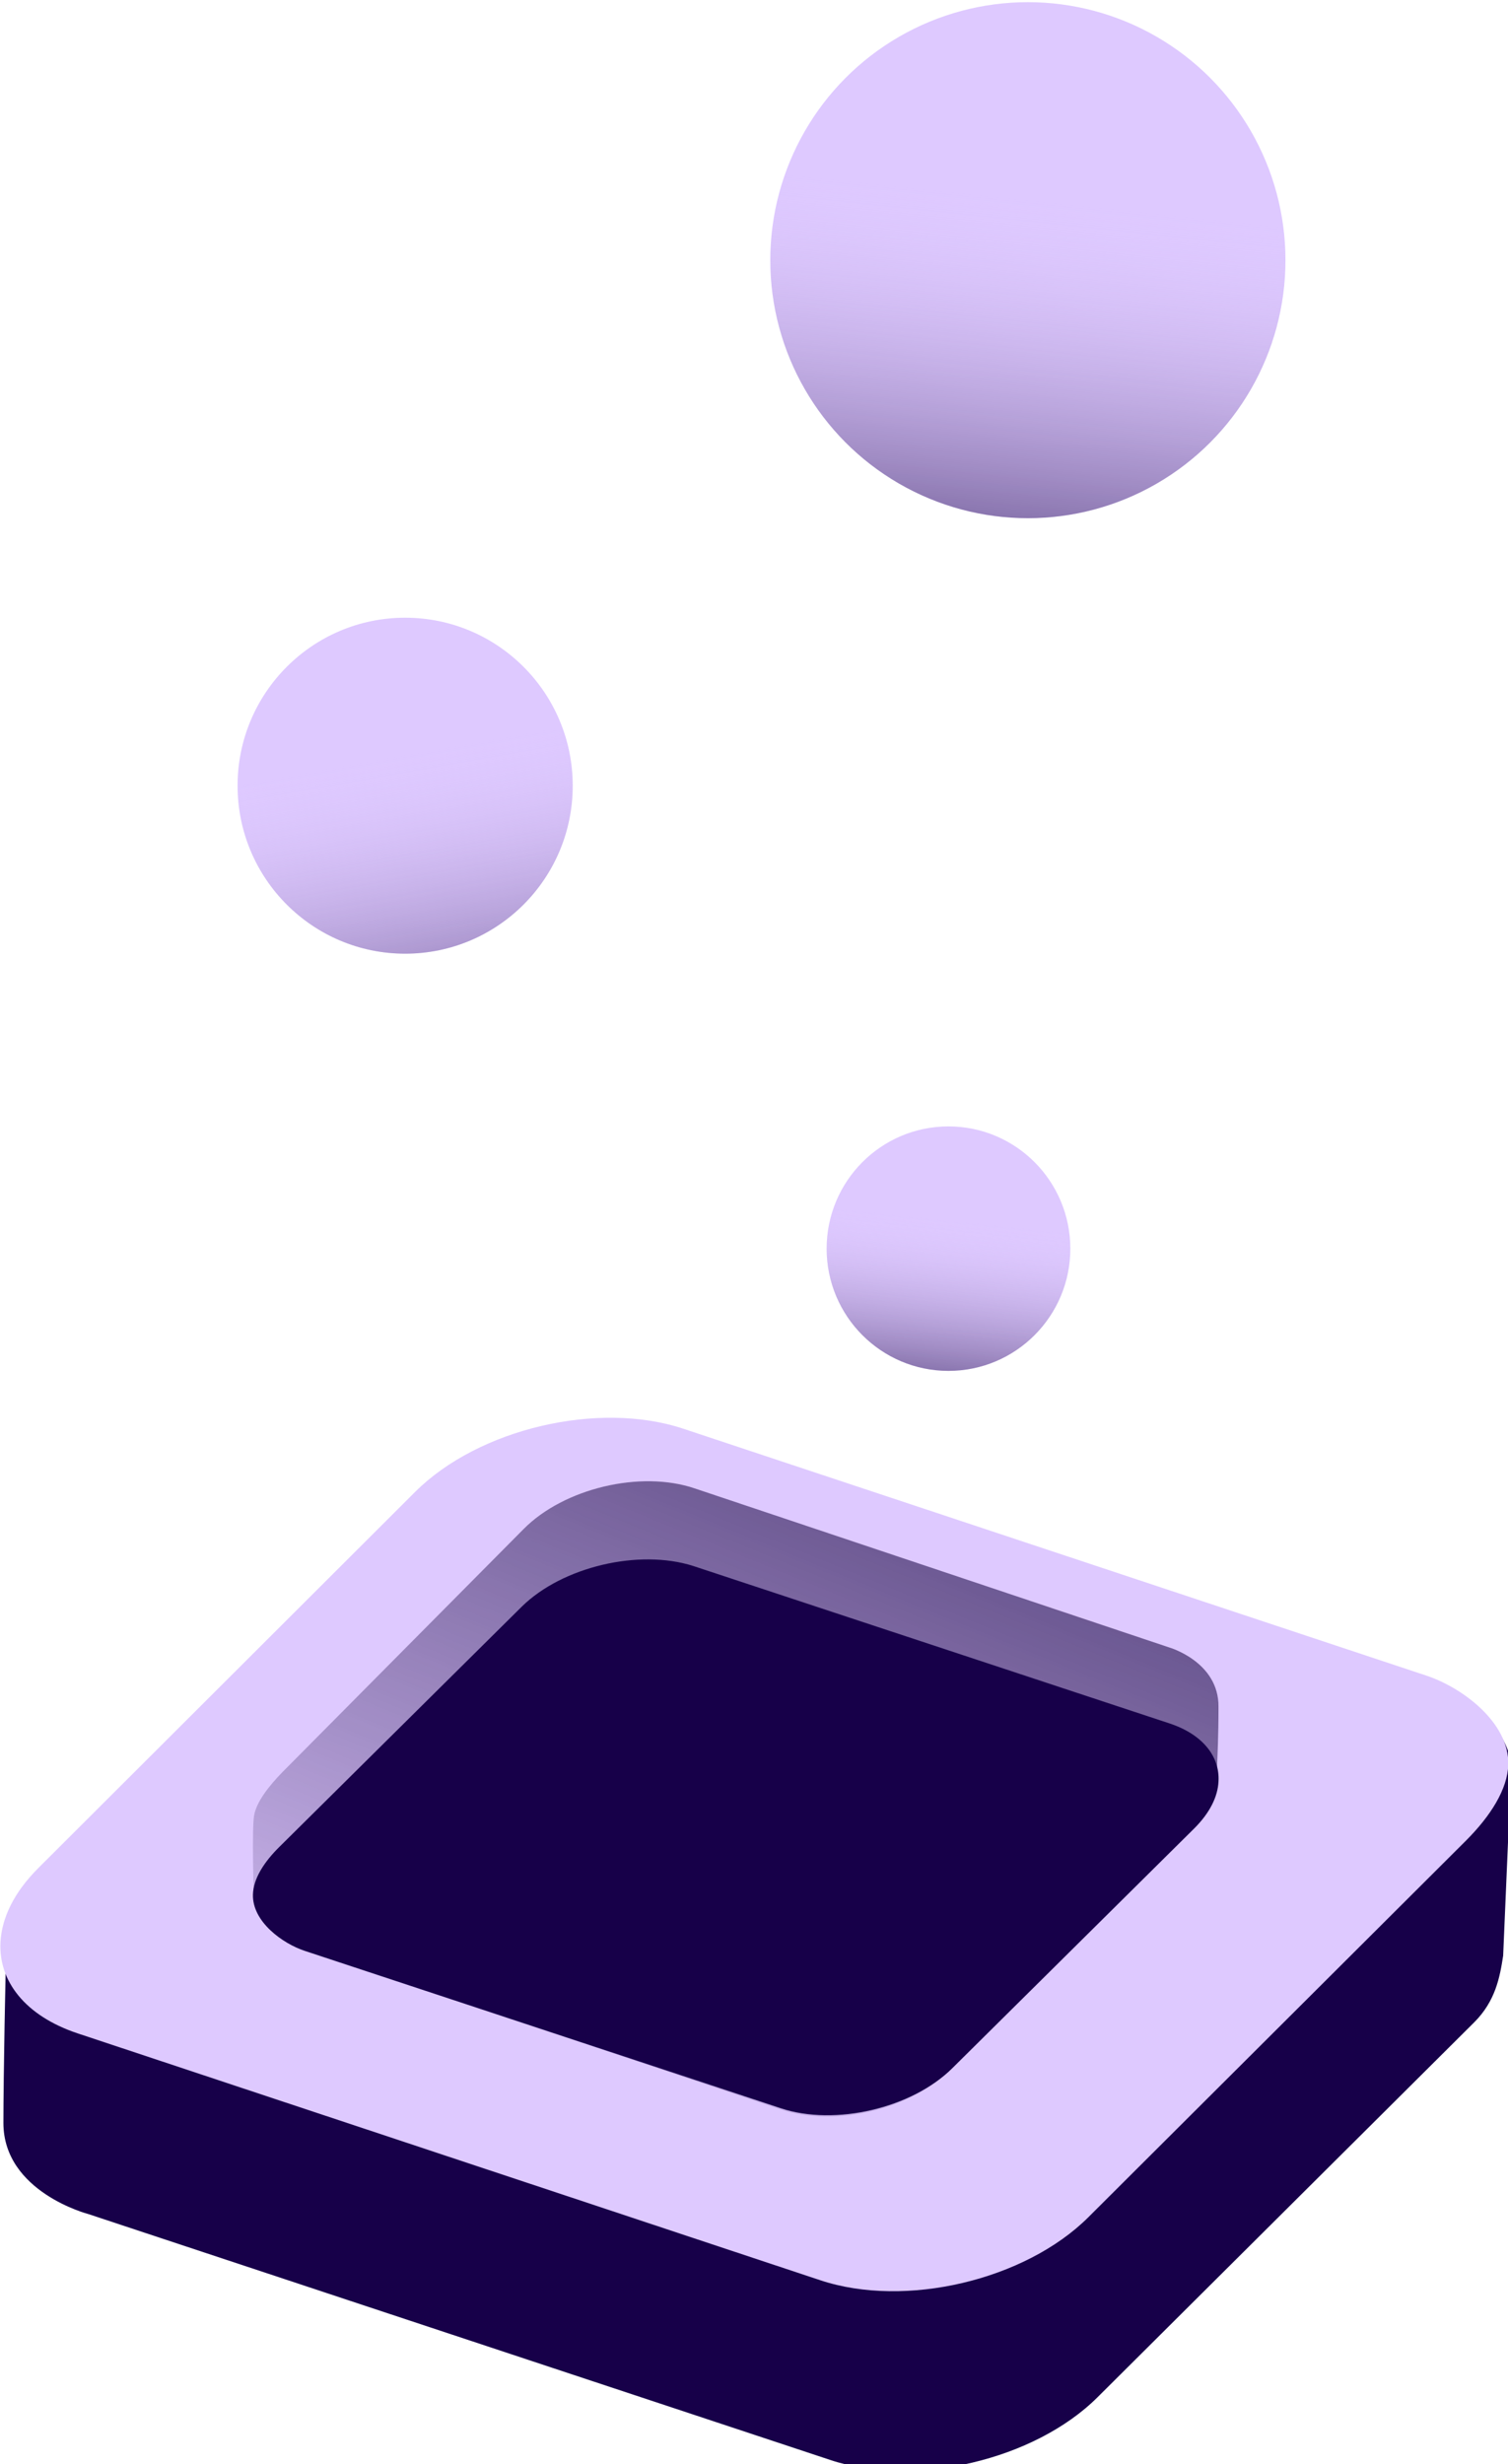 <?xml version="1.0" encoding="UTF-8" standalone="no"?>
<svg
   xmlns:dc="http://purl.org/dc/elements/1.1/"
   xmlns:cc="http://creativecommons.org/ns#"
   xmlns:rdf="http://www.w3.org/1999/02/22-rdf-syntax-ns#"
   xmlns:svg="http://www.w3.org/2000/svg"
   xmlns="http://www.w3.org/2000/svg"
   xmlns:sodipodi="http://sodipodi.sourceforge.net/DTD/sodipodi-0.dtd"
   xmlns:inkscape="http://www.inkscape.org/namespaces/inkscape"
   version="1.1"
   x="0px"
   y="0px"
   viewBox="0 0 103.451 169"
   xml:space="preserve"
   id="svg59"
   sodipodi:docname="2.svg"
   width="103.451"
   height="169"
   inkscape:version="0.92.4 (5da689c313, 2019-01-14)"><defs
   id="defs63" /><sodipodi:namedview
   pagecolor="#ffffff"
   bordercolor="#666666"
   borderopacity="1"
   objecttolerance="10"
   gridtolerance="10"
   guidetolerance="10"
   inkscape:pageopacity="0"
   inkscape:pageshadow="2"
   inkscape:window-width="1600"
   inkscape:window-height="837"
   id="namedview61"
   showgrid="false"
   fit-margin-top="0"
   fit-margin-left="0"
   fit-margin-right="0"
   fit-margin-bottom="0"
   inkscape:zoom="0.7552"
   inkscape:cx="580.61332"
   inkscape:cy="286.40265"
   inkscape:window-x="-8"
   inkscape:window-y="80"
   inkscape:window-maximized="1"
   inkscape:current-layer="svg59" />
  <g
   id="bottom_base_dark"
   transform="matrix(0.251,0,0,0.251,-12.743,-78.84)">
        <path
   style="fill:#170049"
   d="M 441.6,773.9 238.8,706.7 c -23.1,-7.7 -55.8,0 -73,17.1 l -103,102.5 c -6.5,6.5 -9.9,13.4 -10.3,19.9 0,0 0,-0.1 0,-0.1 0,0.1 0,0.1 0,0.2 0,0 0,0 0,0 0,0 0,0 0,0 v 0 c 0,0 0,0 0,0 0,0 0,0 0,0 0,0 0,0 0,0 0,0.2 0,0.3 0,0 -0.2,4.8 -0.8,35.1 -0.8,47.9 0,18.9 23.2,24.9 23.2,24.9 l 202.8,67.2 c 23.1,7.7 55.8,0 73,-17.1 l 103,-102.5 c 5.8,-5.8 7,-12.3 7.9,-18.2 l 2.1,-49.1 0.1,-1.3 c 0.3,-11.6 -12.7,-21 -22.2,-24.2 z"
   id="path4"
   inkscape:connector-curvature="0">
         <animateTransform
   attributeName="transform"
   attributeType="XML"
   type="translate"
   dur="6s"
   values="0 0; 0 100; 0 0"
   repeatCount="indefinite" />
        </path>
      </g>
      <g
   id="bottom_up"
   transform="matrix(0.251,0,0,0.251,-12.743,-78.84)">
        <path
   style="fill:#dec9ff"
   d="M 348.2,920 451.4,817.1 c 6.8,-6.8 11.4,-14.1 11.6,-20.8 0.3,-11.6 -12.7,-21.1 -22.3,-24.3 L 237.5,704.5 c -23.2,-7.7 -55.9,0 -73.2,17.2 L 61.2,824.6 c -6.6,6.6 -9.9,13.5 -10.3,20.1 -0.6,10.7 6.7,20.2 21,25 L 275,937.2 c 23.2,7.7 55.9,0 73.2,-17.2 z"
   id="path7"
   inkscape:connector-curvature="0">
        </path>

        <animateTransform
   attributeName="transform"
   attributeType="XML"
   type="translate"
   dur="5s"
   values="0 0; 0 -30; 0 0"
   repeatCount="indefinite" />
      </g>
      <g
   id="small_bottom_down"
   transform="matrix(0.251,0,0,0.251,-12.743,-78.84)">
        <path
   style="fill:#dec9ff"
   d="M 370.4,764.3 240.6,720.8 c -14.8,-5 -35.7,0 -46.7,11.1 L 128,798.3 c -3.7,3.8 -7.2,8.2 -7.8,12 -0.6,3.8 -0.1,21.1 -0.1,21.1 -0.2,7.5 8.1,13.6 14.2,15.6 l 129.8,43.5 c 14.8,5 35.7,0 46.7,-11.1 l 65.9,-66.3 c 4.2,-4.2 6.4,-8.7 6.6,-13 0,-0.3 0,-0.7 0,-1.1 0,-0.5 0,-1.1 0.1,-1.8 0.1,-3.1 0.4,-8.4 0.4,-16.7 0.1,-12.3 -13.4,-16.2 -13.4,-16.2 z"
   id="path10"
   inkscape:connector-curvature="0">
          
        </path>
       <linearGradient
   id="SVGID_1_"
   gradientUnits="userSpaceOnUse"
   x1="289.095"
   y1="714.347"
   x2="202.392"
   y2="927.086">
        <stop
   offset="0"
   style="stop-color:#13003D"
   id="stop12" />
        <stop
   offset="1"
   style="stop-color:#13003D;stop-opacity:0"
   id="stop14" />
    </linearGradient>
        <path
   style="opacity:0.6;fill:url(#SVGID_1_)"
   d="M 370.4,764.3 240.6,720.8 c -14.8,-5 -35.7,0 -46.7,11.1 L 128,798.3 c -3.7,3.8 -7.2,8.2 -7.8,12 -0.6,3.8 -0.1,21.1 -0.1,21.1 -0.2,7.5 8.1,13.6 14.2,15.6 l 129.8,43.5 c 14.8,5 35.7,0 46.7,-11.1 l 65.9,-66.3 c 4.2,-4.2 6.4,-8.7 6.6,-13 0,-0.3 0,-0.7 0,-1.1 0,-0.5 0,-1.1 0.1,-1.8 0.1,-3.1 0.4,-8.4 0.4,-16.7 0.1,-12.3 -13.4,-16.2 -13.4,-16.2 z"
   id="path17"><animateTransform
     attributeName="transform"
     attributeType="XML"
     type="translate"
     dur="6s"
     values="0 0; 0 -100; 0 0"
     repeatCount="indefinite" /></path>
      </g>
      <g
   id="small_bottom_up"
   transform="matrix(0.251,0,0,0.251,-12.743,-78.84)">
        <path
   style="fill:#170049"
   d="m 193.4,753.1 -66.1,65.5 c -4.4,4.3 -7.3,8.9 -7.4,13.2 -0.2,7.4 8.1,13.4 14.2,15.4 l 130.1,43 c 14.8,4.9 35.8,0 46.9,-11 l 66.1,-65.5 c 4.2,-4.2 6.4,-8.6 6.6,-12.8 0.4,-6.8 -4.3,-12.9 -13.5,-15.9 L 240.2,742 c -14.8,-4.7 -35.7,0.2 -46.8,11.1 z"
   id="path20"
   inkscape:connector-curvature="0"><animateTransform
     attributeName="transform"
     attributeType="XML"
     type="translate"
     dur="6s"
     values="0 0; 0 -250; 0 0"
     repeatCount="indefinite" /></path>
      </g>
  <g
   id="ellipse3"
   transform="matrix(0.251,0,0,0.251,-12.743,-78.84)">
    <g
   id="g32">
        <ellipse
   style="fill:#dec9ff"
   cx="310"
   cy="655.3"
   rx="33.3"
   ry="33.4"
   id="ellipse23">
             
    </ellipse>
        
            <linearGradient
   id="SVGID_2_"
   gradientUnits="userSpaceOnUse"
   x1="171.281"
   y1="366.173"
   x2="189.541"
   y2="427.506"
   gradientTransform="matrix(0.983,-0.183,-0.183,-0.983,202.547,1102.533)">
            <stop
   offset="0"
   style="stop-color:#13003D"
   id="stop25" />
            <stop
   offset="1"
   style="stop-color:#DEC9FF;stop-opacity:0"
   id="stop27" />
        </linearGradient>
        <ellipse
   style="fill:url(#SVGID_2_)"
   cx="310"
   cy="655.3"
   rx="33.3"
   ry="33.4"
   id="ellipse30">  
    </ellipse>
                    <animate
   attributeName="opacity"
   dur="6s"
   values="0;1;0"
   repeatCount="indefinite"
   begin="0.3" />  
    <animateTransform
   attributeName="transform"
   dur="6s"
   type="translate"
   values="0 100; 0 -100; 0 100"
   repeatCount="indefinite"
   begin="0.3" />
    </g>
</g>
<g
   id="ellipse2"
   transform="matrix(0.251,0,0,0.251,-12.743,-78.84)">
    <g
   id="g44">
        <ellipse
   style="fill:#dec9ff"
   cx="161.5"
   cy="528.8"
   rx="45.8"
   ry="45.9"
   id="ellipse35">

    </ellipse>
        
            <linearGradient
   id="SVGID_3_"
   gradientUnits="userSpaceOnUse"
   x1="175.202"
   y1="507.155"
   x2="150.47"
   y2="627.513"
   gradientTransform="matrix(1,0.027,0.027,-1,-7.217,1144.013)">
            <stop
   offset="0.107"
   style="stop-color:#13003D"
   id="stop37" />
            <stop
   offset="1"
   style="stop-color:#DEC9FF;stop-opacity:0"
   id="stop39" />
        </linearGradient>
        <ellipse
   style="fill:url(#SVGID_3_)"
   cx="161.5"
   cy="528.8"
   rx="45.8"
   ry="45.9"
   id="ellipse42">
 
    </ellipse>
                    <animate
   attributeName="opacity"
   dur="6s"
   values="0;1;0"
   repeatCount="indefinite"
   begin="0.3" />  
    <animateTransform
   attributeName="transform"
   dur="6s"
   type="translate"
   values="0 150; 0 -150; 0 150"
   repeatCount="indefinite"
   begin="0.3" />
    </g>
</g>
<g
   id="ellipse1"
   transform="matrix(0.251,0,0,0.251,-12.743,-78.84)">
    <g
   id="g56">
        <ellipse
   style="fill:#dec9ff"
   cx="331.7"
   cy="385.2"
   rx="70.4"
   ry="70.5"
   id="ellipse54">
            <linearGradient
   id="SVGID_4_"
   gradientUnits="userSpaceOnUse"
   x1="224.183"
   y1="567.999"
   x2="262.735"
   y2="697.491"
   gradientTransform="matrix(0.983,-0.183,-0.183,-0.983,202.547,1102.533)">
            <stop
   offset="0"
   style="stop-color:#13003D"
   id="stop47" />
            <stop
   offset="1"
   style="stop-color:#DEC9FF;stop-opacity:0"
   id="stop49" />
        </linearGradient>
        <ellipse
   cx="331.7"
   cy="385.2"
   rx="70.4"
   ry="70.5"
   id="ellipse52"
   style="fill:url(#SVGID_4_)">

    </ellipse>
                <animate
   attributeName="opacity"
   dur="6s"
   values="0;1;0"
   repeatCount="indefinite"
   begin="0.3" />  
    <animateTransform
   attributeName="transform"
   dur="6s"
   type="translate"
   values="0 200; 0 -200; 0 200"
   repeatCount="indefinite"
   begin="0.3" />
    </ellipse>
</g>
    </g>
</svg>